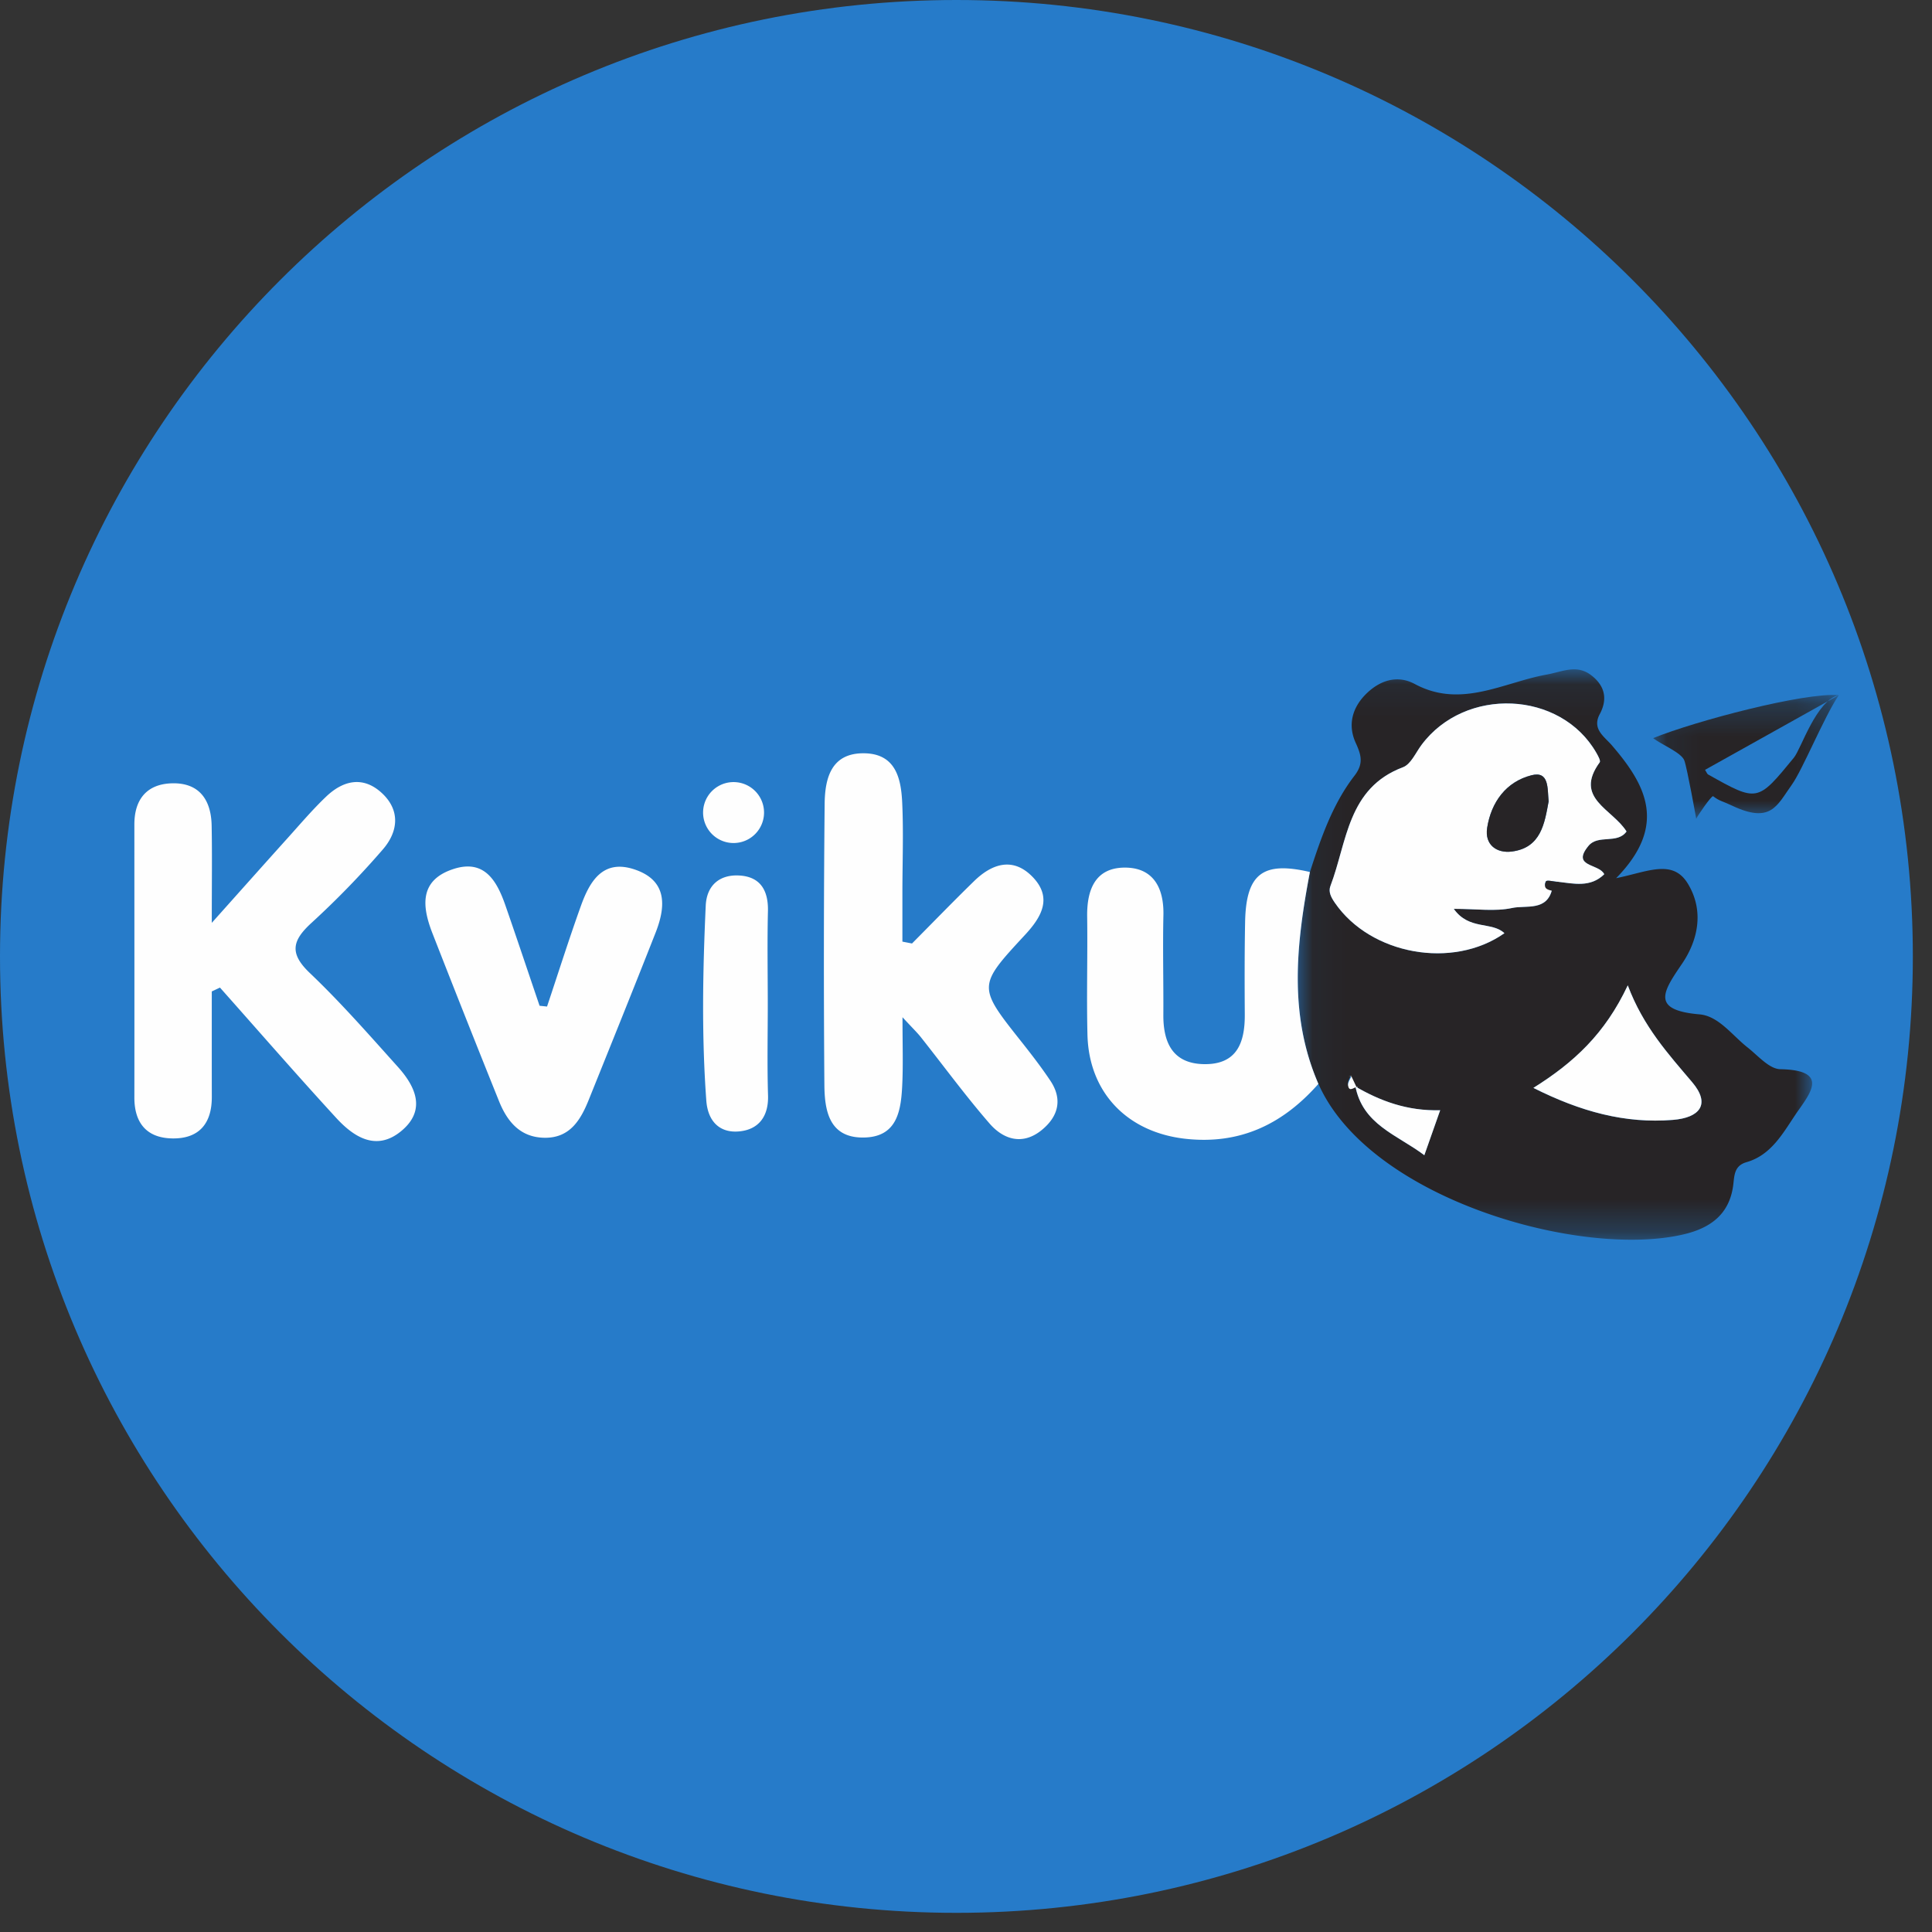 <svg xmlns="http://www.w3.org/2000/svg" xmlns:xlink="http://www.w3.org/1999/xlink" width="60" height="60"><rect width="100%" height="100%" fill="#333333" stroke="none"/><defs><path id="kviku__a" d="M29.703 59.405c16.404 0 29.702-13.298 29.702-29.702C59.405 13.298 46.107 0 29.703 0 13.298 0 0 13.298 0 29.703c0 16.404 13.298 29.702 29.703 29.702z"/><path id="kviku__c" d="M.048 17.748h15.974V.034H.048z"/><path id="kviku__e" d="M5.842 4.064V.218H.078v3.846h5.764z"/></defs><g fill="none" fill-rule="evenodd"><mask id="kviku__b" fill="#fff"><use xlink:href="#kviku__a"/></mask><use fill="#267BC9" xlink:href="#kviku__a"/><g mask="url(#kviku__b)"><g transform="translate(40.255 20.753)"><mask id="kviku__d" fill="#fff"><use xlink:href="#kviku__c"/></mask><path fill="#272426" d="M7.366 13.033c1.468.738 2.849 1.114 4.335.993.82-.066 1.184-.477.598-1.169-.745-.879-1.52-1.726-2.001-3.009-.71 1.508-1.677 2.398-2.932 3.185m.752-6.403c.503.058 1.021.189 1.449-.233-.16-.337-1.036-.218-.488-.883.298-.36.897-.045 1.18-.444-.44-.704-1.646-1.031-.834-2.148.035-.048-.051-.203-.104-.295C8.212.692 5.243.563 3.89 2.385c-.18.243-.33.598-.573.69-1.727.648-1.733 2.32-2.253 3.685-.072.188.023.358.138.525 1.112 1.616 3.663 2.073 5.265.943-.393-.37-1.098-.084-1.573-.756.718 0 1.287.087 1.813-.027.436-.094 1.1.116 1.248-.613l.164-.202M1.69 12.653c-.028.086-.09.177-.08.258.027.195.146.02.221.038.218 1.228 1.307 1.538 2.147 2.175l.493-1.397c-1.017.028-1.862-.285-2.66-.752a137.68 137.68 0 00-.128-.318l-.055.007s.064-.013.062-.011M.425 6.328c.343-1.052.7-2.104 1.384-2.99.283-.368.218-.63.04-1.018-.259-.564-.11-1.118.36-1.56.436-.408.96-.547 1.473-.271 1.435.773 2.752-.05 4.095-.292.494-.089.928-.326 1.38.017.417.317.528.727.27 1.21-.25.466.143.698.376.97 1.054 1.224 1.746 2.48.132 4.126.981-.199 1.757-.608 2.229.172.506.836.323 1.744-.185 2.489-.587.862-.974 1.437.545 1.568.593.05 1.01.646 1.488 1.023.327.256.677.674 1.024.68 1.59.032.875.808.472 1.405-.397.589-.76 1.263-1.523 1.482-.397.114-.375.433-.415.725-.118.887-.695 1.31-1.5 1.508-3.19.78-9.794-1.08-11.38-4.664-.938-2.159-.685-4.366-.265-6.58" mask="url(#kviku__d)"/></g><path fill="#FEFEFE" d="M6.577 30.79c0 1.093-.001 2.186.001 3.278.002.84-.412 1.31-1.252 1.286-.781-.022-1.154-.491-1.153-1.27.003-2.827 0-5.655 0-8.482 0-.777.388-1.252 1.16-1.275.856-.027 1.226.515 1.24 1.317.017.902.004 1.804.004 3.016.927-1.037 1.651-1.851 2.38-2.66.383-.426.755-.863 1.169-1.258.533-.509 1.152-.652 1.735-.111.582.54.501 1.203.03 1.747a27.283 27.283 0 01-2.212 2.278c-.6.548-.706.944-.058 1.561.966.92 1.848 1.928 2.74 2.921.56.624.877 1.354.09 1.996-.762.622-1.456.185-2.004-.41-1.225-1.334-2.413-2.701-3.616-4.054l-.254.12m21.747-1.49c.643-.647 1.277-1.303 1.931-1.94.56-.544 1.209-.75 1.813-.127.625.646.281 1.244-.235 1.8-1.482 1.599-1.475 1.602-.095 3.34.307.389.61.782.885 1.194.382.576.243 1.103-.262 1.52-.588.487-1.185.314-1.625-.19-.751-.864-1.428-1.791-2.14-2.689-.11-.139-.24-.262-.568-.617 0 .854.02 1.446-.005 2.035-.035.835-.133 1.708-1.239 1.701-1.04-.006-1.176-.85-1.182-1.637-.023-2.906-.02-5.812.008-8.717.008-.802.2-1.599 1.241-1.579.968.019 1.134.785 1.168 1.538.042.916.007 1.835.006 2.752v1.559l.299.058m12.356-2.22c-.42 2.214-.673 4.42.264 6.58-1.095 1.242-2.42 1.891-4.12 1.706-1.804-.197-3.009-1.425-3.052-3.237-.03-1.222.008-2.446-.009-3.669-.011-.83.251-1.51 1.16-1.517.881-.006 1.227.613 1.208 1.474-.023 1.031.004 2.064-.002 3.095-.006.883.303 1.528 1.283 1.535 1.014.007 1.253-.685 1.246-1.55-.006-.955-.008-1.91.01-2.866.03-1.499.55-1.893 2.012-1.551m-23.691 4.178c.349-1.043.68-2.092 1.052-3.127.273-.76.68-1.456 1.656-1.134 1.025.337.99 1.136.664 1.965-.683 1.738-1.383 3.47-2.08 5.201-.254.63-.592 1.185-1.378 1.17-.756-.013-1.156-.512-1.411-1.15a540.476 540.476 0 01-2.066-5.21c-.316-.814-.411-1.624.629-1.977.982-.335 1.373.35 1.642 1.124.36 1.036.707 2.076 1.06 3.114l.232.024m6.855-.099c0 .953-.021 1.908.008 2.86.02.654-.294 1.058-.89 1.116-.612.06-.98-.313-1.027-.956-.148-2.018-.11-4.037-.018-6.055.03-.64.443-.978 1.064-.934.646.046.883.478.868 1.108-.023.953-.006 1.907-.005 2.86"/><g transform="translate(51.262 21.364)"><mask id="kviku__f" fill="#fff"><use xlink:href="#kviku__e"/></mask><path fill="#272426" d="M5.843.224c-.475.71-1.117 2.31-1.467 2.795-.452.629-.635 1.208-1.841.64-.332-.157-.38-.135-.594-.295-.048-.035-.51.645-.525.7 0 0-.28-1.569-.37-1.812-.091-.246-.728-.5-.968-.693C1.387 1.028 4.767.134 5.843.224L1.69 2.544c.053.083.065.127.093.143 1.542.865 1.534.859 2.666-.521.23-.28.687-1.771 1.393-1.942" mask="url(#kviku__f)"/></g><path fill="#FEFEFE" d="M48.094 24.889c-.04-.405.022-.955-.534-.812-.786.201-1.25.832-1.375 1.632-.083.533.304.796.766.736.91-.116 1.017-.878 1.143-1.556m.115 2.696c-.15.728-.812.519-1.248.613-.526.114-1.096.027-1.813.027.475.671 1.18.385 1.573.756-1.603 1.13-4.154.673-5.265-.943-.115-.168-.21-.337-.138-.525.52-1.365.526-3.037 2.252-3.686.244-.091.393-.446.574-.69 1.354-1.822 4.323-1.692 5.432.243.053.092.139.247.104.295-.813 1.116.394 1.444.833 2.147-.283.4-.882.084-1.18.445-.547.664.328.545.488.883-.428.421-.945.29-1.449.233-.127-.007-.34-.059-.365-.012-.093.178.081.187.202.214m-.588 6.2c1.255-.786 2.222-1.677 2.931-3.185.481 1.284 1.257 2.13 2.001 3.01.586.692.223 1.102-.598 1.169-1.486.12-2.866-.256-4.334-.994m-5.555-.058c.798.468 1.643.78 2.66.752l-.492 1.397c-.84-.636-1.93-.946-2.147-2.175l-.021.026zm-.094-.324l-.089.018s.076-.01.074-.007l.015-.01"/><path fill="#FEFEFE" d="M42.17 33.757c-.103-.02-.267.187-.304-.044-.014-.097.07-.205.112-.309l-.015.008c.061.125.12.25.178.376l.029-.03"/><path fill="#272426" d="M48.094 24.889c-.126.678-.234 1.44-1.143 1.556-.462.06-.85-.203-.766-.736.126-.8.589-1.431 1.375-1.632.556-.143.494.407.534.812m.131 2.781c-.13-.036-.316-.048-.216-.292.026-.064.255.007.392.016l-.176.276"/><path fill="#FEFEFE" d="M23.728 25.234a.946.946 0 11-1.893.001.946.946 0 011.893 0"/></g></g></svg>